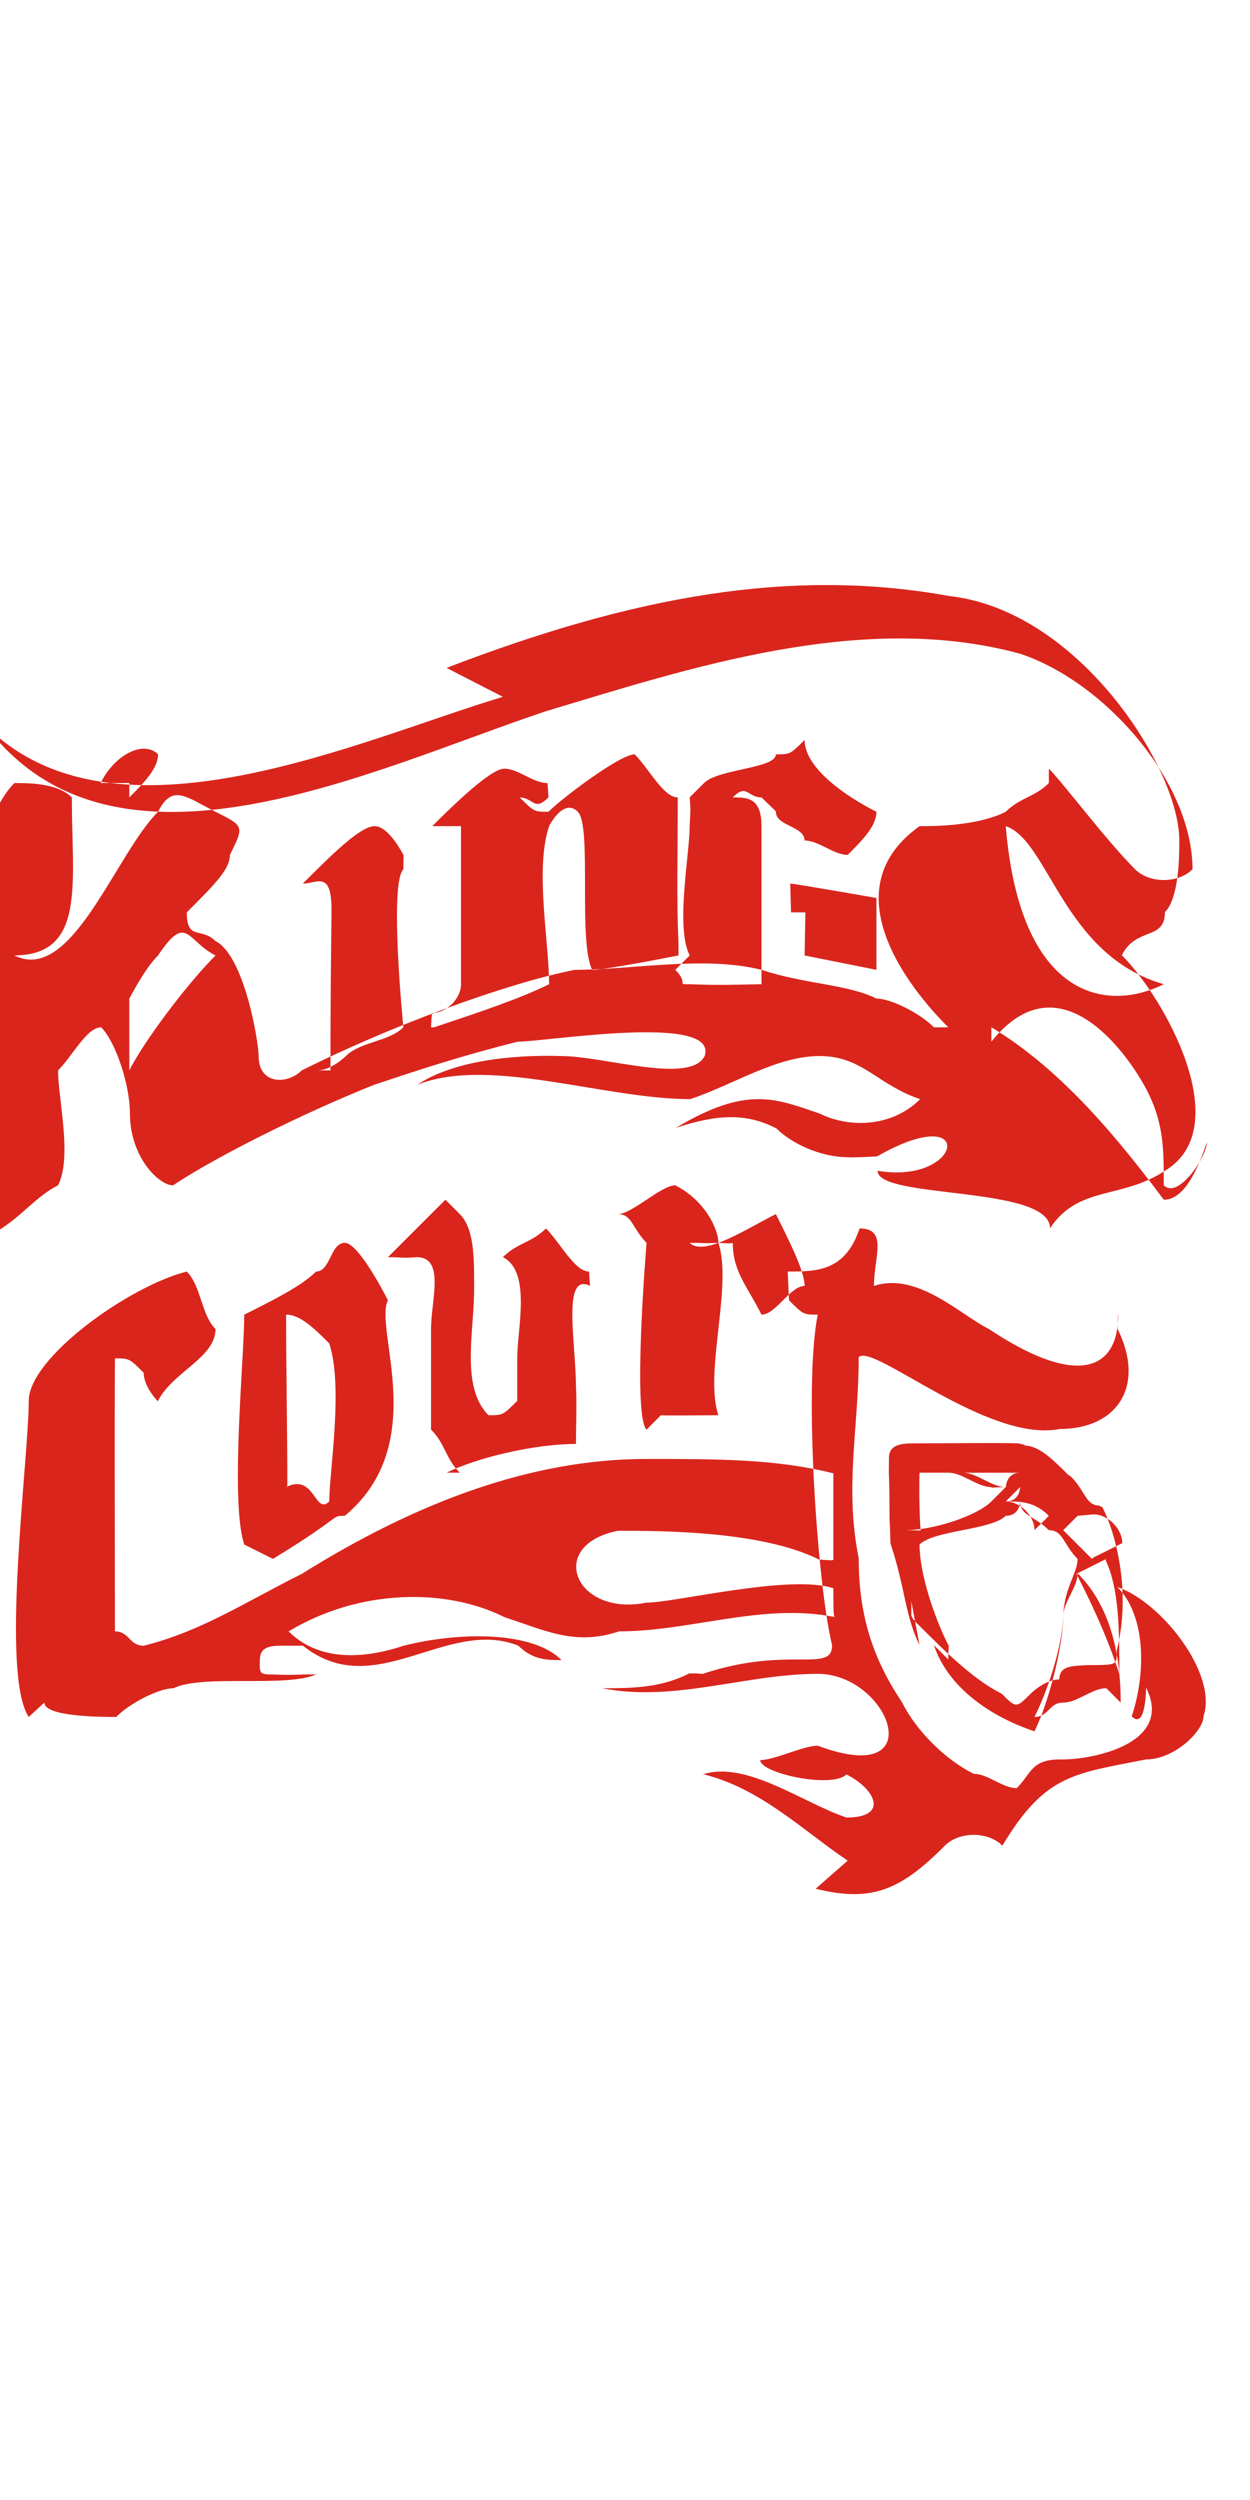 <?xml version="1.0" encoding="UTF-8"?>
<!DOCTYPE svg PUBLIC "-//W3C//DTD SVG 1.1//EN" "http://www.w3.org/Graphics/SVG/1.1/DTD/svg11.dtd">
<!-- Creator: CorelDRAW -->
<svg xmlns="http://www.w3.org/2000/svg" xml:space="preserve" width="1in" height="2in" style="shape-rendering:geometricPrecision; text-rendering:geometricPrecision; image-rendering:optimizeQuality; fill-rule:evenodd; clip-rule:evenodd"
viewBox="0 0 0.087 0.087"
 xmlns:xlink="http://www.w3.org/1999/xlink">
 <defs>
  <style type="text/css">
   <![CDATA[
    .fil0 {fill:#DA251D}
   ]]>
  </style>
 </defs>
 <g id="Layer_x0020_1">
  <path class="fil0" d="M0.009 0.011c-0.001,-0 -0.002,-0 -0.002,-0 0.001,-0.002 0.003,-0.003 0.004,-0.002 -0,0.001 -0.001,0.002 -0.002,0.003zm0.039 0.012c-0.001,-0.002 -0,-0.007 -0,-0.009 4.32934e-005,-0.001 8.63659e-005,-0.001 0,-0.002 0,0 0.001,-0.001 0.001,-0.001 0.001,-0.001 0.005,-0.001 0.005,-0.002 0.001,-0 0.001,-0 0.002,-0.001 0,0.002 0.003,0.004 0.005,0.005 0,0.001 -0.001,0.002 -0.002,0.003 -0.001,-0 -0.002,-0.001 -0.003,-0.001 -0,-0.001 -0.002,-0.001 -0.002,-0.002 -0,-4.30725e-005 -0,-4.30725e-005 -0.001,-0.001 -0.001,-0 -0.001,-0.001 -0.002,-0 0.001,0 0.002,0 0.002,0.002 -0,0.002 -0,0.009 0,0.011 -0.002,4.04219e-005 -0.003,8.08438e-005 -0.005,0 -0.001,1.54619e-005 -0,-0 -0.001,-0.001zm0.021 -0.008c0,-0 0,-0 0.001,-0.001 0.003,0.001 0.004,0.009 0.011,0.011 0,8.63659e-005 0,0 0,0 -0,4.32934e-005 -0,0 -0,0 -0.004,0.002 -0.01,0.001 -0.011,-0.011zm-0.039 0.013c0,-0 4.32934e-005,-0.001 8.63659e-005,-0.001 0.001,-0 0.002,-0.001 0.002,-0.002 -0,-0.01 -0,-0.01 -0,-0.011 -0,-0 -0.001,-0 -0.002,-0 -8.6145e-005,-8.63659e-005 -0,-0 -0,-0 0.001,-0.001 0.004,-0.004 0.005,-0.004 0.001,0 0.002,0.001 0.003,0.001 0,0 4.32934e-005,0 8.63659e-005,0.001 -0.001,0.001 -0.001,4.30725e-005 -0.002,0 0.001,0.001 0.001,0.001 0.002,0.001 0.001,-0.001 0.005,-0.004 0.006,-0.004 0.001,0.001 0.002,0.003 0.003,0.003 -0,0.004 -8.70285e-005,0.007 4.35143e-005,0.01 1.94378e-005,0.001 -0,0.001 0,0.001 0,0 0,0 0,0 -0,0 -0.005,0.001 -0.006,0.001 -0.001,-0.002 0,-0.01 -0.001,-0.011 -0.001,-0.001 -0.002,0.001 -0.002,0.001 -0.001,0.003 -0,0.008 -0,0.011 -0.002,0.001 -0.005,0.002 -0.008,0.003zm-0.007 0.003c0,-0.004 2.18676e-005,-0.007 7.42172e-005,-0.011 3.55624e-005,-0.003 -0.001,-0.002 -0.002,-0.002 0.002,-0.002 0.004,-0.004 0.005,-0.004 0.001,-0 0.002,0.002 0.002,0.002 4.30725e-005,0 0,0 0,0.001 -0.001,0.001 0,0.011 0,0.011 -0.001,0.001 -0.003,0.001 -0.004,0.002 -0,0 -0.001,0.001 -0.002,0.001zm-0.014 -0c-0,-0.001 -0,-0.004 -0,-0.005 2.20885e-005,-0 0.001,-0.002 0.002,-0.003 0.002,-0.003 0.002,-0.001 0.004,0 -0.002,0.002 -0.005,0.006 -0.006,0.008zm0.06 -0.002c0.004,-0.005 0.008,-0.001 0.01,0.002 0.002,0.003 0.002,0.005 0.002,0.008 0.001,0.001 0.003,-0.002 0.003,-0.003 -0.001,0.003 -0.002,0.004 -0.003,0.004 -0.003,-0.004 -0.007,-0.009 -0.012,-0.012zm-0.024 0.027c4.32934e-005,-8.63659e-005 8.63659e-005,-0 0,-0 -0.001,-0.001 -0,-0.013 0,-0.013 -0.001,-0.001 -0.001,-0.002 -0.002,-0.002 0,-0 0,-0 0,-0 0.001,-0 0.003,-0.002 0.004,-0.002 0.002,0.001 0.003,0.003 0.003,0.004 -0.001,5.52212e-005 -0.001,0 -0.002,0 0.001,0.001 0.004,-0.001 0.006,-0.002 0.001,0.002 0.002,0.004 0.002,0.005 -0.001,0 -0.002,0.002 -0.003,0.002 -0.001,-0.002 -0.002,-0.003 -0.002,-0.005 -0,8.63659e-005 -0.001,0 -0.001,0 0.001,0.003 -0.001,0.009 0,0.012 -0,0 -0.004,3.51207e-005 -0.004,0zm-0.013 0.003c-0.001,-0.001 -0.001,-0.002 -0.002,-0.003 0,-0.002 -0,-0.004 -0,-0.007 0,-0.002 0.001,-0.005 -0.001,-0.005 -0.001,8.63659e-005 -0.001,0 -0.002,0 0.001,-0.001 0.003,-0.003 0.004,-0.004 0,0 0.001,0.001 0.001,0.001 0.001,0.001 0.001,0.003 0.001,0.005 4.81529e-005,0.003 -0.001,0.007 0.001,0.009 0.001,-0 0.001,-0 0.002,-0.001 0,-0.001 0,-0.001 0,-0.003 -0,-0.002 0.001,-0.006 -0.001,-0.007 0.001,-0.001 0.002,-0.001 0.003,-0.002 0.001,0.001 0.002,0.003 0.003,0.003 0,0 4.30725e-005,0.001 8.63659e-005,0.001 -0.002,-0.001 -0.001,0.004 -0.001,0.007 6.91369e-005,0.001 0,0.003 0,0.004 -0.003,0 -0.007,0.001 -0.009,0.002zm-0.012 0.001c-0,-0.004 -8.63659e-005,-0.008 -8.63659e-005,-0.012 0.001,0 0.002,0.001 0.003,0.002 0.001,0.003 -0,0.009 0,0.011 -0.001,0.001 -0.001,-0.002 -0.003,-0.001zm-0.001 0.005c-0,-0 -0.002,-0.001 -0.002,-0.001 -0.001,-0.003 -0,-0.013 -0,-0.016 0.002,-0.001 0.004,-0.002 0.005,-0.003 0.001,-0 0.001,-0.002 0.002,-0.002 0.001,-0 0.003,0.004 0.003,0.004 -0.001,0.002 0.003,0.01 -0.003,0.015 -0.001,0 0,-5.9418e-005 -0.005,0.003zm-0.017 0.011c-0.002,-0.003 -0,-0.018 -0,-0.022 -0,-0.003 0.007,-0.008 0.011,-0.009 0.001,0.001 0.001,0.003 0.002,0.004 -0,0.002 -0.003,0.003 -0.004,0.005 -0,0 -0,0 -0,4.32934e-005 -0,-0 -0.001,-0.001 -0.001,-0.002 -0.001,-0.001 -0.001,-0.001 -0.002,-0.001 -3.46789e-005,0.005 -0,0.014 0,0.019 0.001,0 0.001,0.001 0.002,0.001 0.004,-0.001 0.007,-0.003 0.011,-0.005 0.008,-0.005 0.016,-0.008 0.024,-0.008 0.005,-0 0.009,0 0.013,0.001 -0,0.002 0,0.004 0,0.006 -0,4.32934e-005 -0,8.63659e-005 -0.001,0 -0.004,-0.002 -0.011,-0.002 -0.014,-0.002 -0.005,0.001 -0.003,0.006 0.002,0.005 0.002,-0 0.01,-0.002 0.013,-0.001 -0,0.001 0,0.002 8.63659e-005,0.002 -0.005,-0.001 -0.01,0.001 -0.015,0.001 -0.003,0.001 -0.005,-0 -0.008,-0.001 -0.004,-0.002 -0.01,-0.002 -0.015,0.001 0.002,0.002 0.005,0.002 0.008,0.001 0.004,-0.001 0.009,-0.001 0.011,0.001 -0.001,-0 -0.002,-0 -0.003,-0.001 -8.63659e-005,4.32934e-005 -0,8.63659e-005 -0,0 -0.005,-0.002 -0.01,0.004 -0.015,0 -0,-0 -0.001,-0 -0.001,-0 -0.001,-0 -0.002,-9.78519e-005 -0.002,0.001 -3.09239e-005,0.001 0,0.001 0.001,0.001 0.001,6.05224e-005 0.002,0 0.002,0 0.001,-0 0.001,-0 0.001,-4.30725e-005 -0.002,0.001 -0.008,0 -0.01,0.001 -0.001,0 -0.003,0.001 -0.004,0.002 -0.001,0 -0.005,-3.31327e-006 -0.005,-0.001zm0.057 0.01c-0,-9.47595e-005 -0,-0 -0,-0 -0.003,-0.002 -0.006,-0.005 -0.01,-0.006 -4.32934e-005,-8.63659e-005 -8.63659e-005,-0 -8.63659e-005,-0 0.003,-0.001 0.007,0.002 0.01,0.003 0.003,0 0.002,-0.002 0,-0.003 -0.001,0.001 -0.006,-7.31128e-005 -0.006,-0.001 0.001,-0 0.003,-0.001 0.004,-0.001 0.008,0.003 0.005,-0.005 0,-0.005 -0.005,-0 -0.01,0.002 -0.015,0.001 0.002,-0 0.004,-0 0.006,-0.001 0,-7.48799e-005 0.001,-0 0.001,-0 0.006,-0.002 0.009,-0 0.009,-0.002 -0.001,-0.004 -0.002,-0.018 -0.001,-0.023 -0.001,-0 -0.001,-0 -0.002,-0.001 -4.30725e-005,-0.001 -8.63659e-005,-0.002 -8.63659e-005,-0.002 0.002,0 0.004,-0 0.005,-0.003 0.002,-0 0.001,0.002 0.001,0.004 0.003,-0.001 0.006,0.002 0.008,0.003 0.006,0.004 0.009,0.003 0.009,-0.001 -4.32934e-005,-8.63659e-005 -1.76708e-005,0.001 -6.09642e-005,0.001 8.63659e-005,-4.32934e-005 0,-4.32934e-005 0,-4.32934e-005 0.002,0.004 -0,0.007 -0.004,0.007 -0.005,0.001 -0.013,-0.006 -0.014,-0.005 0,0.005 -0.001,0.009 -0,0.014 0,0.004 0.001,0.007 0.003,0.01 0.001,0.002 0.003,0.004 0.005,0.005 0.001,0 0.002,0.001 0.003,0.001 0.001,-0.001 0.001,-0.002 0.003,-0.002 0.002,6.20686e-005 0.008,-0.001 0.006,-0.005 0,0 -0,0.003 -0.001,0.002 0.001,-0.003 0.001,-0.007 -0.001,-0.009 0.003,0.001 0.007,0.006 0.006,0.009 -0,0.001 -0.002,0.003 -0.004,0.003 -0.005,0.001 -0.007,0.001 -0.01,0.006 -0.001,-0.001 -0.003,-0.001 -0.004,-0 -0.003,0.003 -0.005,0.004 -0.009,0.003zm-0.024 -0.081c-0.01,0.003 -0.027,0.011 -0.036,0.002 0.009,0.012 0.027,0.003 0.039,-0.001 0.01,-0.003 0.022,-0.007 0.033,-0.004 0.006,0.002 0.012,0.009 0.012,0.015 -0.001,0.001 -0.003,0.001 -0.004,-0 -0.002,-0.002 -0.005,-0.006 -0.006,-0.007 0,8.63659e-005 0,0 0,0.001 -0.001,0.001 -0.002,0.001 -0.003,0.002 -0.002,0.001 -0.005,0.001 -0.006,0.001 -0.007,0.005 0.001,0.013 0.002,0.014 -0,0 -0,0 -0.001,0 -0.001,-0.001 -0.003,-0.002 -0.004,-0.002 -0.002,-0.001 -0.005,-0.001 -0.008,-0.002 -0.004,-0.001 -0.009,-0 -0.013,0 -0.005,0.001 -0.013,0.004 -0.019,0.007 -0.001,0.001 -0.003,0.001 -0.003,-0.001 -0,-0.001 -0.001,-0.007 -0.003,-0.008 -0.001,-0.001 -0.002,-0 -0.002,-0.002 0.002,-0.002 0.003,-0.003 0.003,-0.004 0.001,-0.002 0.001,-0.002 -0.001,-0.003 -0.002,-0.001 -0.003,-0.002 -0.004,0 -0.003,0.003 -0.006,0.012 -0.01,0.01 0.005,-3.93175e-005 0.004,-0.005 0.004,-0.011 -0.001,-0.001 -0.003,-0.001 -0.004,-0.001 -0.002,0.002 -0.003,0.007 -0.003,0.01 -0,0.005 0.001,0.017 4.2189e-005,0.022 4.30725e-005,4.30725e-005 8.63659e-005,8.63659e-005 0,0 0.003,-0.001 0.004,-0.003 0.006,-0.004 0.001,-0.002 -0,-0.006 0,-0.008 0.001,-0.001 0.002,-0.003 0.003,-0.003 0,0 0,0 0,0 0.001,0.001 0.002,0.004 0.002,0.006 -0,0.003 0.002,0.005 0.003,0.005 0.003,-0.002 0.009,-0.005 0.014,-0.007 0.003,-0.001 0.006,-0.002 0.01,-0.003 0.002,-0 0.014,-0.002 0.013,0.001 -0.001,0.002 -0.007,0 -0.01,0 -0.002,-6.71489e-005 -0.007,-0 -0.01,0.002 0.005,-0.002 0.013,0.001 0.019,0.001 0.003,-0.001 0.006,-0.003 0.009,-0.003 0.003,0 0.004,0.002 0.007,0.003 -0.002,0.002 -0.005,0.002 -0.007,0.001 -0.003,-0.001 -0.005,-0.002 -0.01,0.001 0.003,-0.001 0.005,-0.001 0.007,4.30725e-005 0.001,0.001 0.003,0.002 0.005,0.002 8.4157e-005,2.58435e-005 0.001,0 0.002,-5.743e-005 0.007,-0.004 0.006,0.002 3.71086e-005,0.001 4.41769e-007,0.002 0.012,0.001 0.012,0.004 0,0 0,0 0,0 0.002,-0.003 0.005,-0.002 0.008,-0.004 0.005,-0.003 0,-0.012 -0.003,-0.015 0.001,-0.002 0.003,-0.001 0.003,-0.003 0.001,-0.001 0.001,-0.004 0.001,-0.005 -0,-0.005 -0.007,-0.016 -0.016,-0.017 -0.011,-0.002 -0.022,0 -0.035,0.005zm0.019 0.014c0,0 0.001,-0.001 0.001,-0.001 0,-5.56629e-005 0.006,0.001 0.006,0.001l0 0.005 -0.005 -0.001 5.56629e-005 -0.003c0,0 0,-0 -0,-0 -0.001,0 -0.001,0 -0.001,0l-5.56629e-005 -0.002zm0.01 0.052c-0.001,-0.002 -0.001,-0.004 -0.002,-0.007l-6.62654e-007 2.20885e-007 -3.31327e-006 -4.41769e-005 -2.20885e-007 -1.76708e-006c-1.63455e-005,-0 -3.22492e-005,-0 -4.55022e-005,-0.001l8.83539e-007 -2.20885e-007c-8.34944e-005,-0.001 -0,-0.002 -9.14462e-005,-0.004 2.8715e-006,-0 6.84742e-006,-0 1.17069e-005,-0.001l-6.62654e-007 0c2.20885e-005,-0.001 0.001,-0.001 0.002,-0.001 0.003,-0 0.005,-3.99801e-005 0.007,0l2.20885e-007 -2.20885e-007 3.31327e-006 1.10442e-006 5.96389e-006 1.54619e-006 9.05627e-006 2.20885e-006 3.57833e-005 8.83539e-006 4.85946e-006 1.32531e-006 1.10442e-005 2.65062e-006 1.17069e-005 2.8715e-006 2.42973e-006 6.62654e-007 9.27716e-006 2.20885e-006 0 0 1.56828e-005 3.97592e-006 3.09239e-006 6.62654e-007 9.27716e-006 2.65062e-006 3.53415e-006 8.83539e-007 1.41366e-005 3.31327e-006 1.98796e-006 4.41769e-007 2.07632e-005 5.08035e-006 6.18477e-005 1.59037e-005 6.62654e-007 2.20885e-007 9.05627e-006 2.42973e-006 2.54017e-005 6.62654e-006 2.65062e-006 4.41769e-007 9.27716e-006 2.65062e-006 7.39964e-005 1.94378e-005 9.05627e-006 2.42973e-006 1.30322e-005 3.53415e-006 1.47993e-005 3.75504e-006 9.27716e-006 2.42973e-006 1.76708e-006 4.41769e-007 7.28919e-006 2.20885e-006 9.27716e-006 2.42973e-006 9.27716e-006 2.65062e-006 9.05627e-006 2.42973e-006 9.27716e-006 2.65062e-006c5.23497e-005,1.41366e-005 0,2.76106e-005 0,4.30725e-005l-2.20885e-007 4.41769e-007c0.001,0 0.002,0.001 0.003,0.002l4.41769e-007 -4.41769e-007 3.8213e-005 2.76106e-005 7.73096e-006 5.30123e-006 4.41769e-007 4.41769e-007 1.17069e-005 8.17273e-006 3.31327e-006 2.20885e-006 7.73096e-006 5.52212e-006 5.08035e-005 3.66669e-005 8.39362e-006 5.96389e-006 1.76708e-006 1.32531e-006 7.51008e-006 5.743e-006 7.73096e-006 5.52212e-006 7.73096e-006 5.743e-006 3.02612e-005 2.16467e-005 6.62654e-007 4.41769e-007c7.90767e-005,5.83135e-005 0,0 0,0l9.93981e-006 7.73096e-006 5.52212e-006 4.19681e-006 9.05627e-006 7.28919e-006 5.96389e-006 4.85946e-006 8.39362e-006 6.40565e-006 6.84742e-006 5.743e-006 1.87752e-005 1.41366e-005 -2.20885e-007 4.41769e-007c0,8.43779e-005 0,0 0,0 0.001,0.001 0.001,0.002 0.002,0.002l2.20885e-007 -2.20885e-007 3.09239e-006 6.40565e-006 8.83539e-007 1.98796e-006 4.63858e-006 8.17273e-006 4.19681e-006 8.17273e-006 4.41769e-006 8.17273e-006 6.62654e-007 1.10442e-006 8.17273e-006 1.5241e-005 4.19681e-006 8.17273e-006 4.63858e-006 7.95185e-006 4.41769e-007 1.10442e-006c3.42371e-005,6.40565e-005 6.80325e-005,0 0,0l2.8715e-006 5.743e-006 6.44983e-005 0 1.10442e-006 1.54619e-006 3.97592e-006 8.83539e-006 3.97592e-006 8.6145e-006 5.52212e-005 0 2.42973e-006 4.63858e-006 -2.20885e-007 2.20885e-007c0.001,0.002 0.002,0.006 0.001,0.01 -0,0.001 7.20084e-005,0.001 -0.002,0.001 -0.001,6.91369e-005 -0.002,0 -0.002,0.001 -0.001,0 -0.002,0.001 -0.002,0.001 -0.001,0.001 -0.001,0.001 -0.002,-0 -0.002,-0.001 -0.004,-0.003 -0.006,-0.005l-7.51008e-006 -1.36948e-005 -1.98796e-006 -3.53415e-006 -1.83334e-005 -3.26909e-005 -5.08035e-006 -8.83539e-006 -4.41769e-006 -8.17273e-006 -3.26909e-005 -5.85344e-005 -8.83539e-007 -1.76708e-006 -1.10442e-006 -1.98796e-006 -3.53415e-006 -6.18477e-006 -6.60445e-005 -0 -4.63858e-006 -8.83539e-006 -4.63858e-006 -8.17273e-006 -4.41769e-007 -1.10442e-006 -4.13054e-005 -7.75305e-005 -4.63858e-006 -8.6145e-006 -4.41769e-006 -8.6145e-006 -4.63858e-006 -8.6145e-006 -4.63858e-006 -8.83539e-006 -4.63858e-006 -8.6145e-006 -4.41769e-006 -8.6145e-006 -4.63858e-006 -8.6145e-006 -4.19681e-006 -7.95185e-006 -5.08035e-006 -9.93981e-006 -4.63858e-006 -8.6145e-006 -4.41769e-006 -8.83539e-006 -3.60042e-005 -6.97995e-005 -4.63858e-006 -8.6145e-006 -1.32531e-005 -2.60644e-005c-0,-0 -0,-0.001 -0,-0.001zm0.002 -0.012l1.17069e-005 2.8715e-006c0.001,0 0.002,0.001 0.003,0.001 0,9.10045e-005 0,0 0.001,0 0,-0 0,-0.001 0.001,-0.001 -0.001,-0 -0.003,-0 -0.005,-0zm0.005 0.001c-0,0 -0,0.001 -0.001,0.001 0.001,0 0.002,0.001 0.002,0.002l0.001 -0.001c-0.001,-0.001 -0.002,-0.001 -0.003,-0.001zm0.004 0.002l-0.001 0.001c0.001,0.001 0.001,0.001 0.002,0.002 2.36347e-005,-2.73897e-005 3.73295e-005,-4.15263e-005 3.77713e-005,-4.19681e-005l7.24502e-005 -5.743e-005 0.002 -0.001c-0,-0.001 -0.001,-0.002 -0.002,-0.002 -0,-9.47595e-005 -0,-0 -0,-0zm0.002 0.003l-0.002 0.001c-2.14258e-005,2.47391e-005 -5.3675e-005,6.29521e-005 -9.40969e-005,0 0.001,0.002 0.002,0.004 0.003,0.007 0,-0.003 -0,-0.006 -0.001,-0.008zm0.001 0.01c-0,-0.004 -0.001,-0.007 -0.003,-0.009 -0,0.001 -0.001,0.002 -0.001,0.003 -6.29521e-005,0.002 -0.001,0.005 -0.002,0.007 0.001,-0 0.001,-0.001 0.002,-0.001 0.001,-0 0.002,-0.001 0.003,-0.001zm-0.006 0.002c0.001,-0.002 0.002,-0.006 0.002,-0.008 6.09642e-005,-0.002 0.001,-0.003 0.001,-0.004 -0.001,-0.001 -0.001,-0.002 -0.002,-0.002l-0.008 0.008c0.001,0.003 0.004,0.005 0.007,0.006l1.76708e-006 -1.54619e-006zm-0.007 -0.006l0.008 -0.008c-0.001,-0.001 -0.002,-0.001 -0.002,-0.002 -0,0 -0,0.001 -0.001,0.001 -0.001,0.001 -0.005,0.001 -0.006,0.002 0,0.002 0.001,0.005 0.002,0.007 8.21691e-005,0 0,0 0,0.001zm-0.002 -0.008c0.002,-0 0.005,-0.001 0.006,-0.002 0,-0 0,-0 0.001,-0.001 -0,-7.79723e-005 -0,-0 -0,-0 -0.001,-0 -0.002,-0.001 -0.003,-0.001 -0.001,-0 -0.002,-0 -0.003,-0l-0 2.25302e-005c-3.46789e-005,0.001 -1.19278e-005,0.003 7.75305e-005,0.004z"/>
 </g>
</svg>
